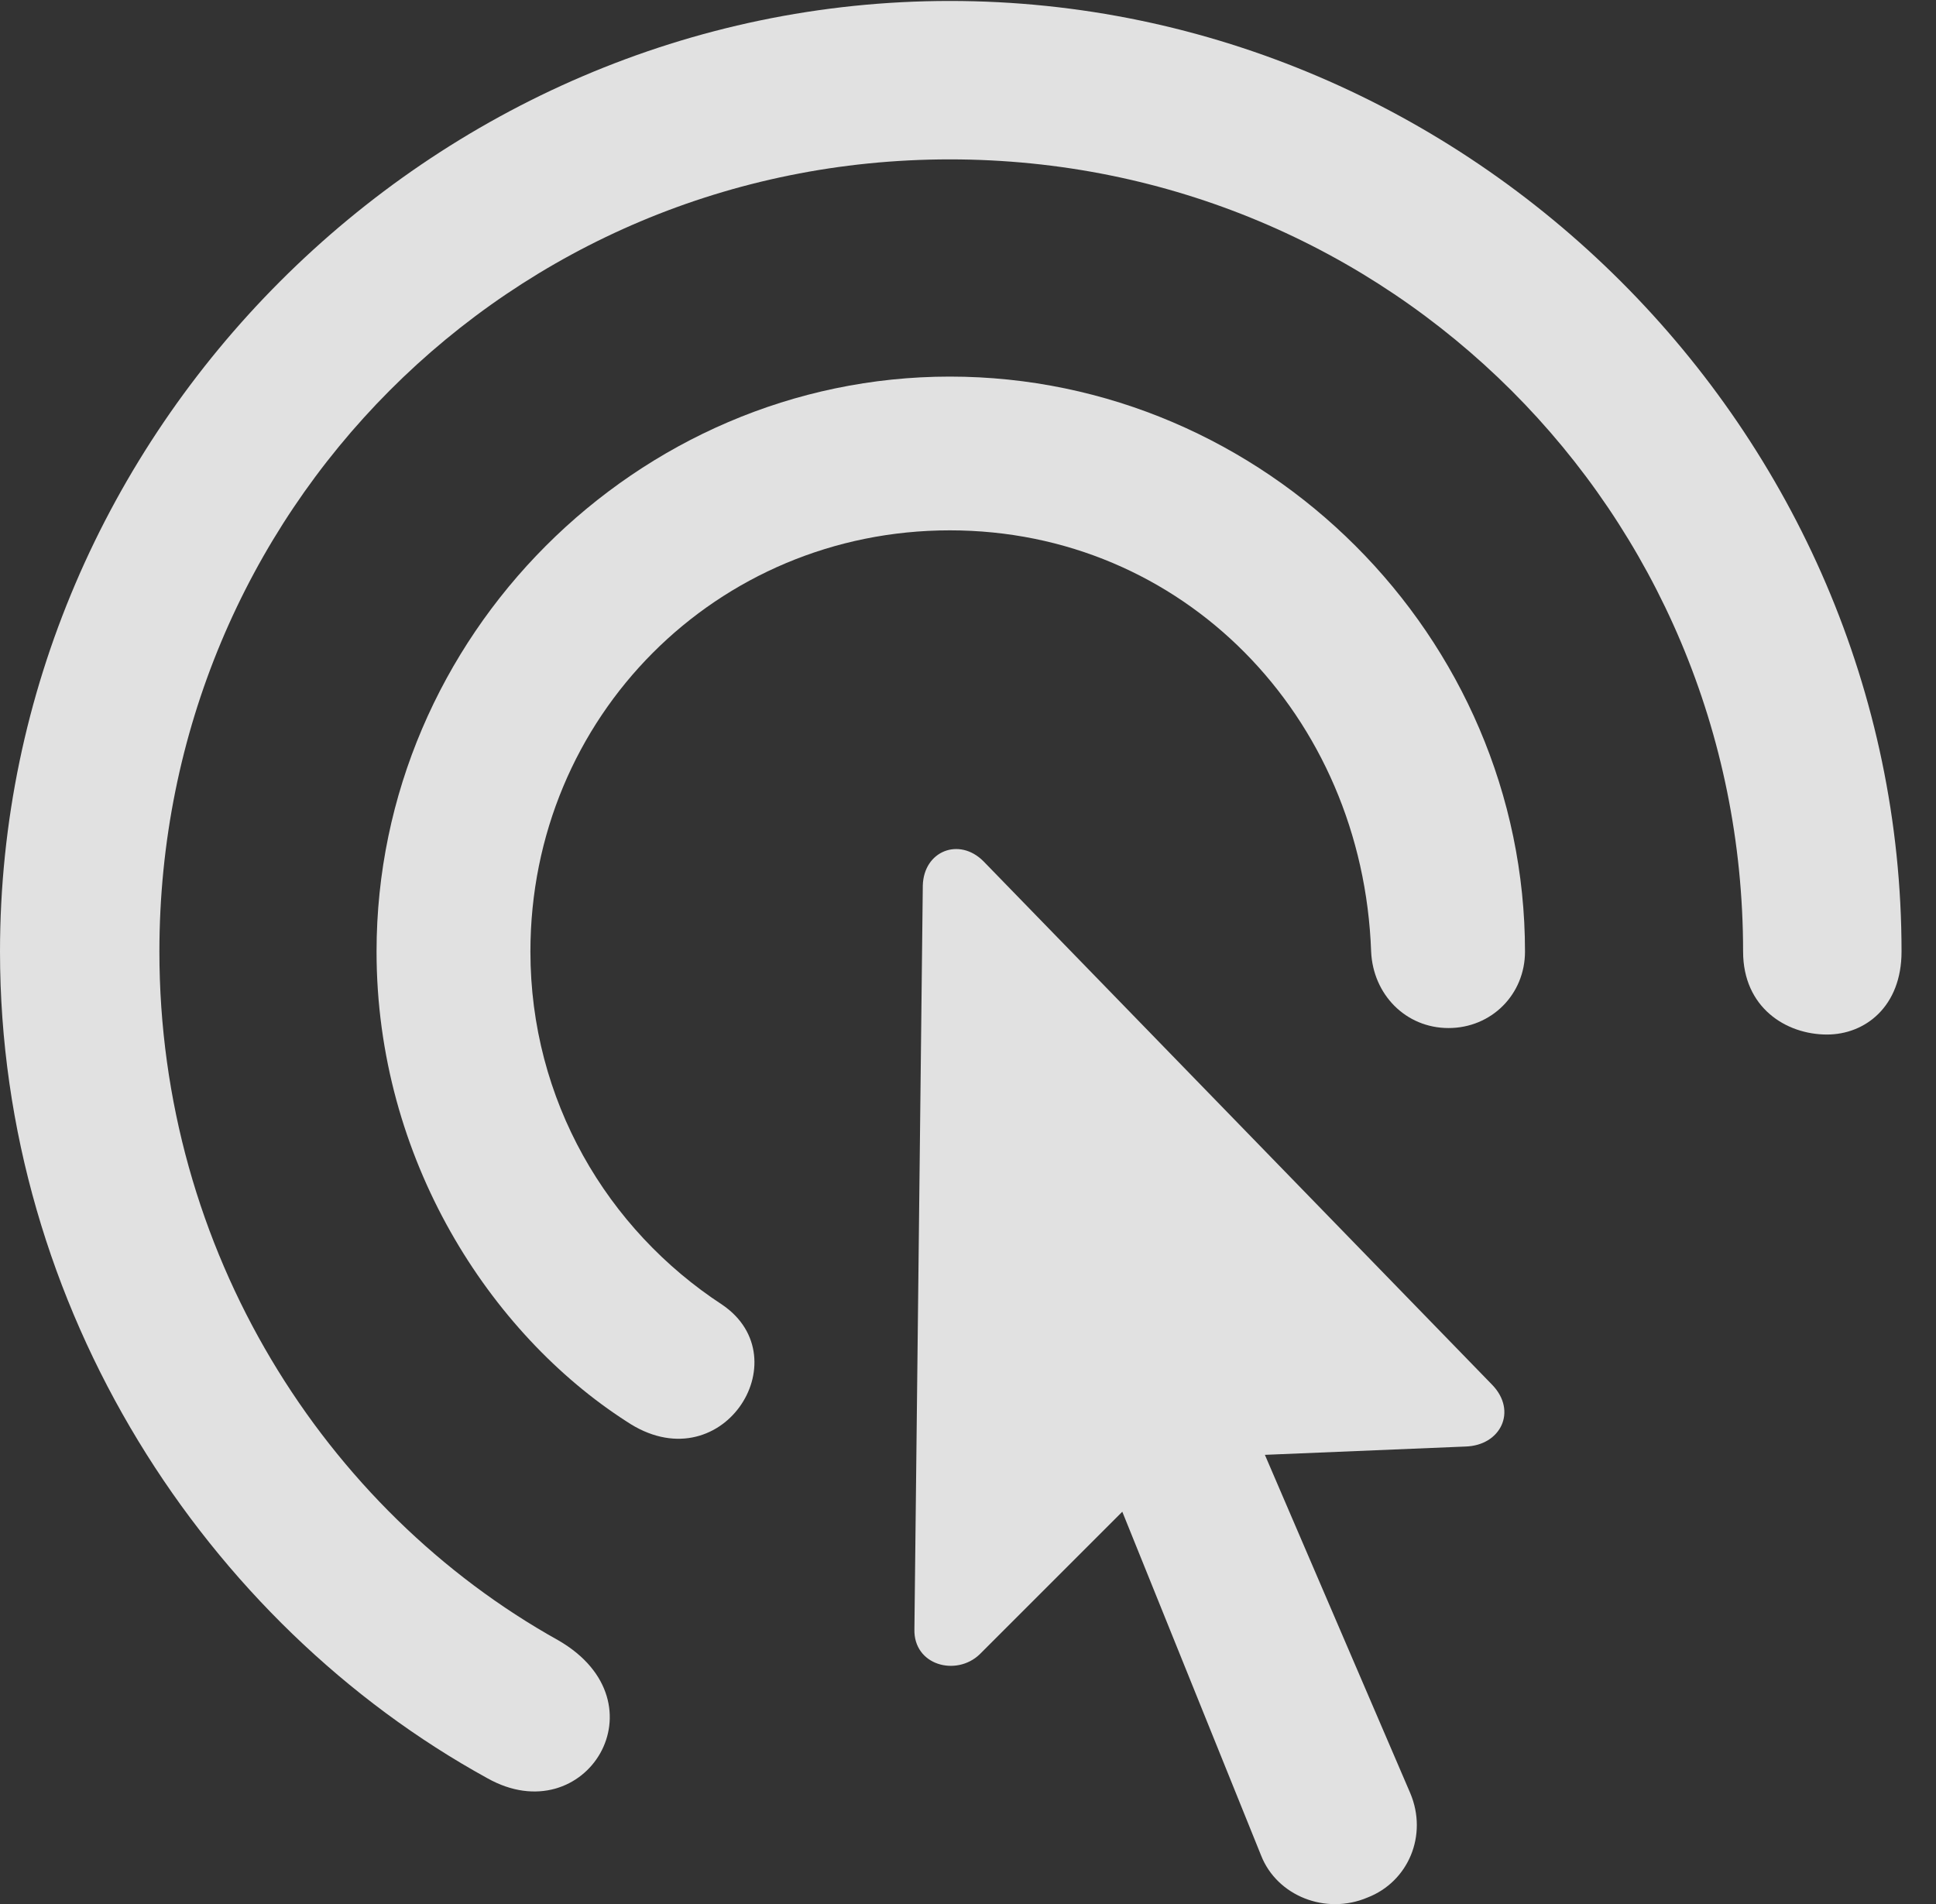 <?xml version="1.0" encoding="UTF-8"?>
<!--Generator: Apple Native CoreSVG 341-->
<!DOCTYPE svg
PUBLIC "-//W3C//DTD SVG 1.1//EN"
       "http://www.w3.org/Graphics/SVG/1.1/DTD/svg11.dtd">
<svg version="1.1" xmlns="http://www.w3.org/2000/svg" xmlns:xlink="http://www.w3.org/1999/xlink" viewBox="0 0 20.283 19.952">
 <rect x="0" y="0" width="20.283" height="19.952" fill="#333333" stroke="none"/>
 <g>
  <rect height="19.952" opacity="0" width="20.283" x="0" y="0"/>
  <path d="M0 9.971C0 13.711 2.158 17.012 5.107 18.633C6.133 19.209 6.982 17.842 5.85 17.188C3.398 15.821 1.67 13.106 1.67 9.971C1.67 5.362 5.342 1.67 9.951 1.67C14.56 1.67 18.262 5.362 18.262 9.971C18.262 10.557 18.711 10.84 19.141 10.84C19.541 10.84 19.922 10.547 19.922 9.971C19.922 4.522 15.4 0.01 9.951 0.01C4.512 0.01 0 4.522 0 9.971Z" fill="white" fill-opacity="0.85"/>
  <path d="M3.945 9.971C3.945 12.149 5.137 13.975 6.562 14.893C7.549 15.557 8.398 14.239 7.568 13.672C6.357 12.881 5.557 11.524 5.557 9.971C5.557 7.51 7.51 5.557 9.951 5.557C12.393 5.557 14.277 7.5 14.365 9.971C14.385 10.42 14.727 10.772 15.176 10.772C15.625 10.772 15.977 10.42 15.977 9.971C15.977 6.67 13.252 3.946 9.951 3.946C6.67 3.946 3.945 6.67 3.945 9.971Z" fill="white" fill-opacity="0.85"/>
  <path d="M14.326 19.883C14.756 19.717 14.961 19.229 14.775 18.789L13.252 15.244L15.352 15.157C15.723 15.147 15.898 14.786 15.635 14.512L10.303 9.024C10.049 8.77 9.678 8.916 9.668 9.278L9.58 17.071C9.57 17.451 10.02 17.569 10.264 17.334L11.758 15.84L13.213 19.444C13.379 19.864 13.887 20.069 14.326 19.883Z" fill="white" fill-opacity="0.85"/>
 </g>
</svg>
